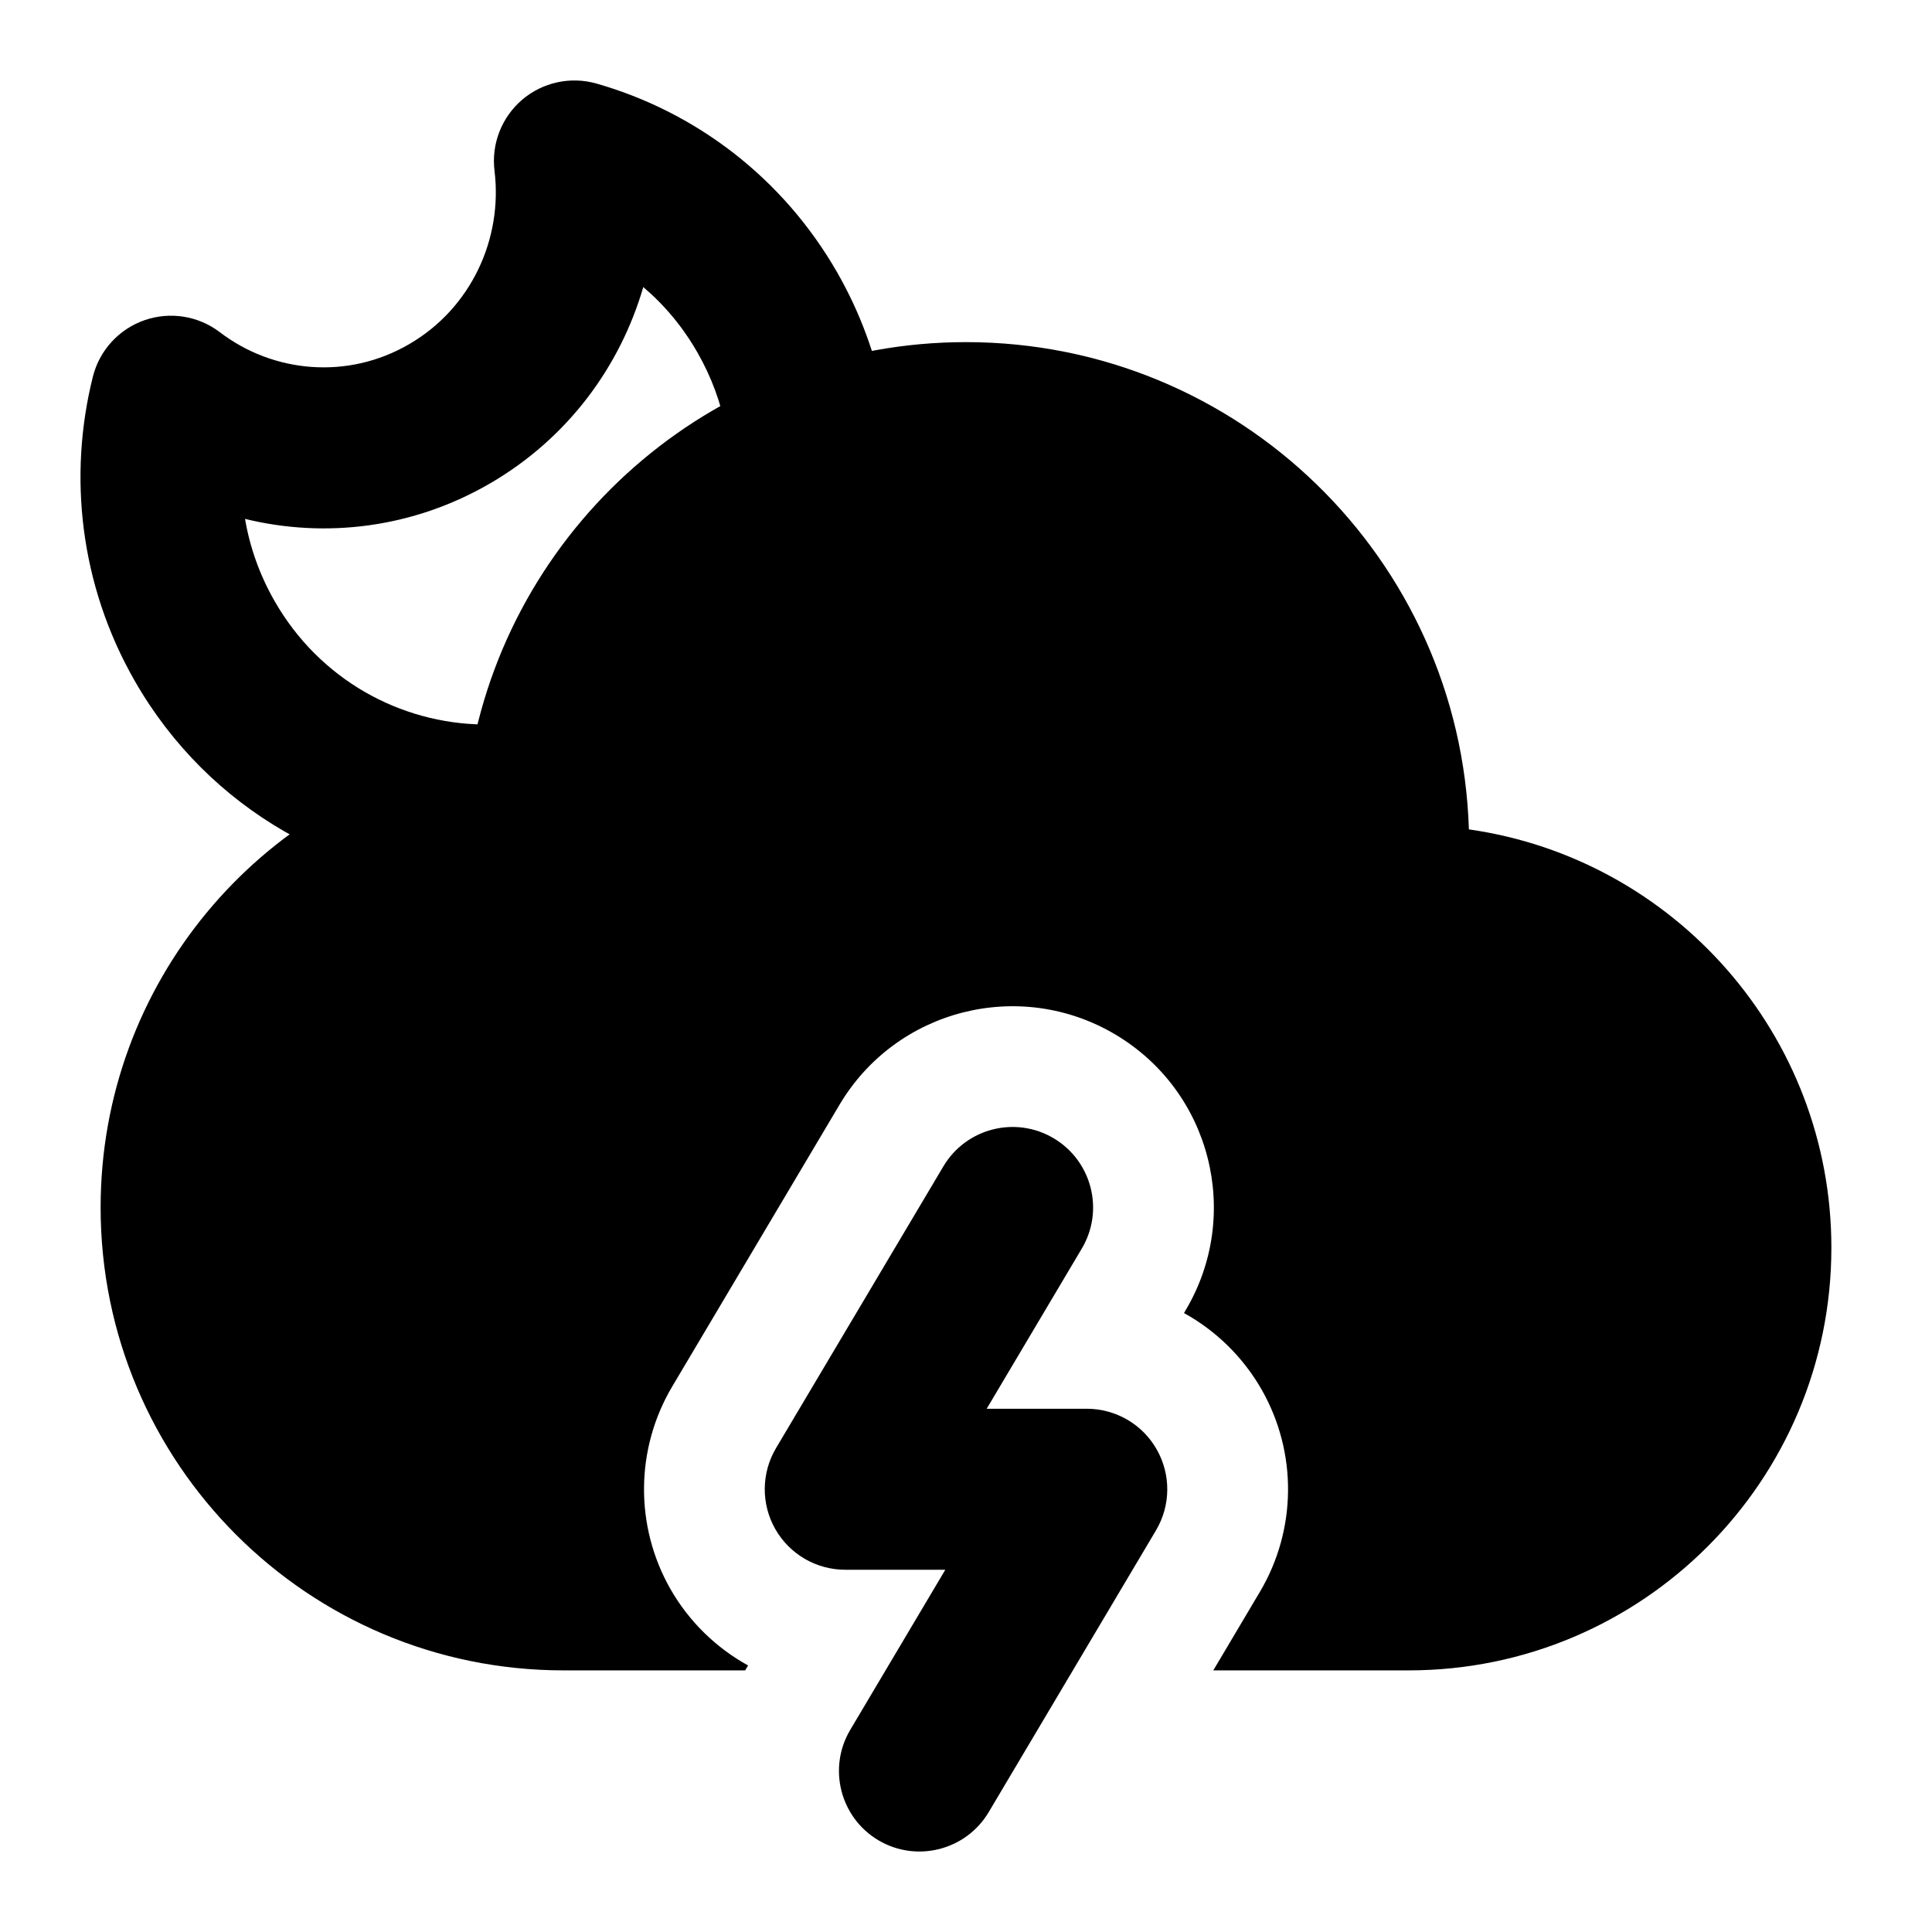 <svg width="24" height="24" viewBox="0 0 24 24" xmlns="http://www.w3.org/2000/svg">
    <path fill-rule="evenodd" clip-rule="evenodd" d="M13.089 14.14C13.564 14.422 13.721 15.036 13.438 15.511L12.257 17.5H13.5C13.86 17.5 14.192 17.693 14.369 18.005C14.547 18.318 14.544 18.701 14.36 19.011L12.282 22.511C12 22.985 11.386 23.142 10.911 22.86C10.437 22.578 10.28 21.964 10.562 21.489L11.743 19.5H10.5C10.14 19.5 9.809 19.307 9.631 18.995C9.453 18.682 9.457 18.298 9.64 17.989L11.719 14.489C12.001 14.014 12.615 13.858 13.089 14.14Z"/>
    <path fill-rule="evenodd" clip-rule="evenodd" d="M6.485 1.24C6.74 1.022 7.087 0.946 7.41 1.038C8.629 1.386 9.72 2.197 10.402 3.388C10.686 3.885 10.878 4.412 10.982 4.948C11.087 5.49 10.733 6.015 10.191 6.12C9.649 6.225 9.124 5.871 9.018 5.329C8.955 5.005 8.839 4.685 8.665 4.381C8.483 4.062 8.254 3.789 7.991 3.566C7.703 4.556 7.052 5.443 6.093 6.002C5.132 6.562 4.042 6.69 3.044 6.446C3.103 6.795 3.224 7.14 3.41 7.465C3.968 8.442 4.973 8.989 6.01 9C6.563 9.006 7.006 9.458 7 10.01C6.994 10.562 6.542 11.005 5.99 11C4.265 10.982 2.596 10.07 1.673 8.457C0.992 7.266 0.845 5.911 1.154 4.678C1.236 4.352 1.477 4.089 1.794 3.978C2.112 3.867 2.464 3.923 2.731 4.127C3.397 4.635 4.322 4.72 5.085 4.274C5.851 3.828 6.247 2.969 6.143 2.122C6.102 1.789 6.231 1.458 6.485 1.24Z"/>
    <path d="M1.25 15C1.25 12.217 3.227 9.896 5.853 9.365C6.387 6.455 8.936 4.25 12 4.25C15.386 4.25 18.143 6.942 18.247 10.303C20.793 10.665 22.75 12.854 22.75 15.5C22.75 18.399 20.399 20.75 17.5 20.75H15.072L15.65 19.776C16.109 19.004 16.118 18.044 15.673 17.263C15.441 16.856 15.104 16.53 14.708 16.311L14.728 16.277C15.433 15.089 15.043 13.556 13.855 12.851C12.668 12.146 11.134 12.536 10.429 13.723L8.351 17.223C7.892 17.996 7.883 18.956 8.327 19.737C8.559 20.144 8.896 20.47 9.293 20.689L9.272 20.724C9.267 20.732 9.262 20.741 9.257 20.75H7C3.824 20.75 1.25 18.176 1.25 15Z"/>
</svg>
